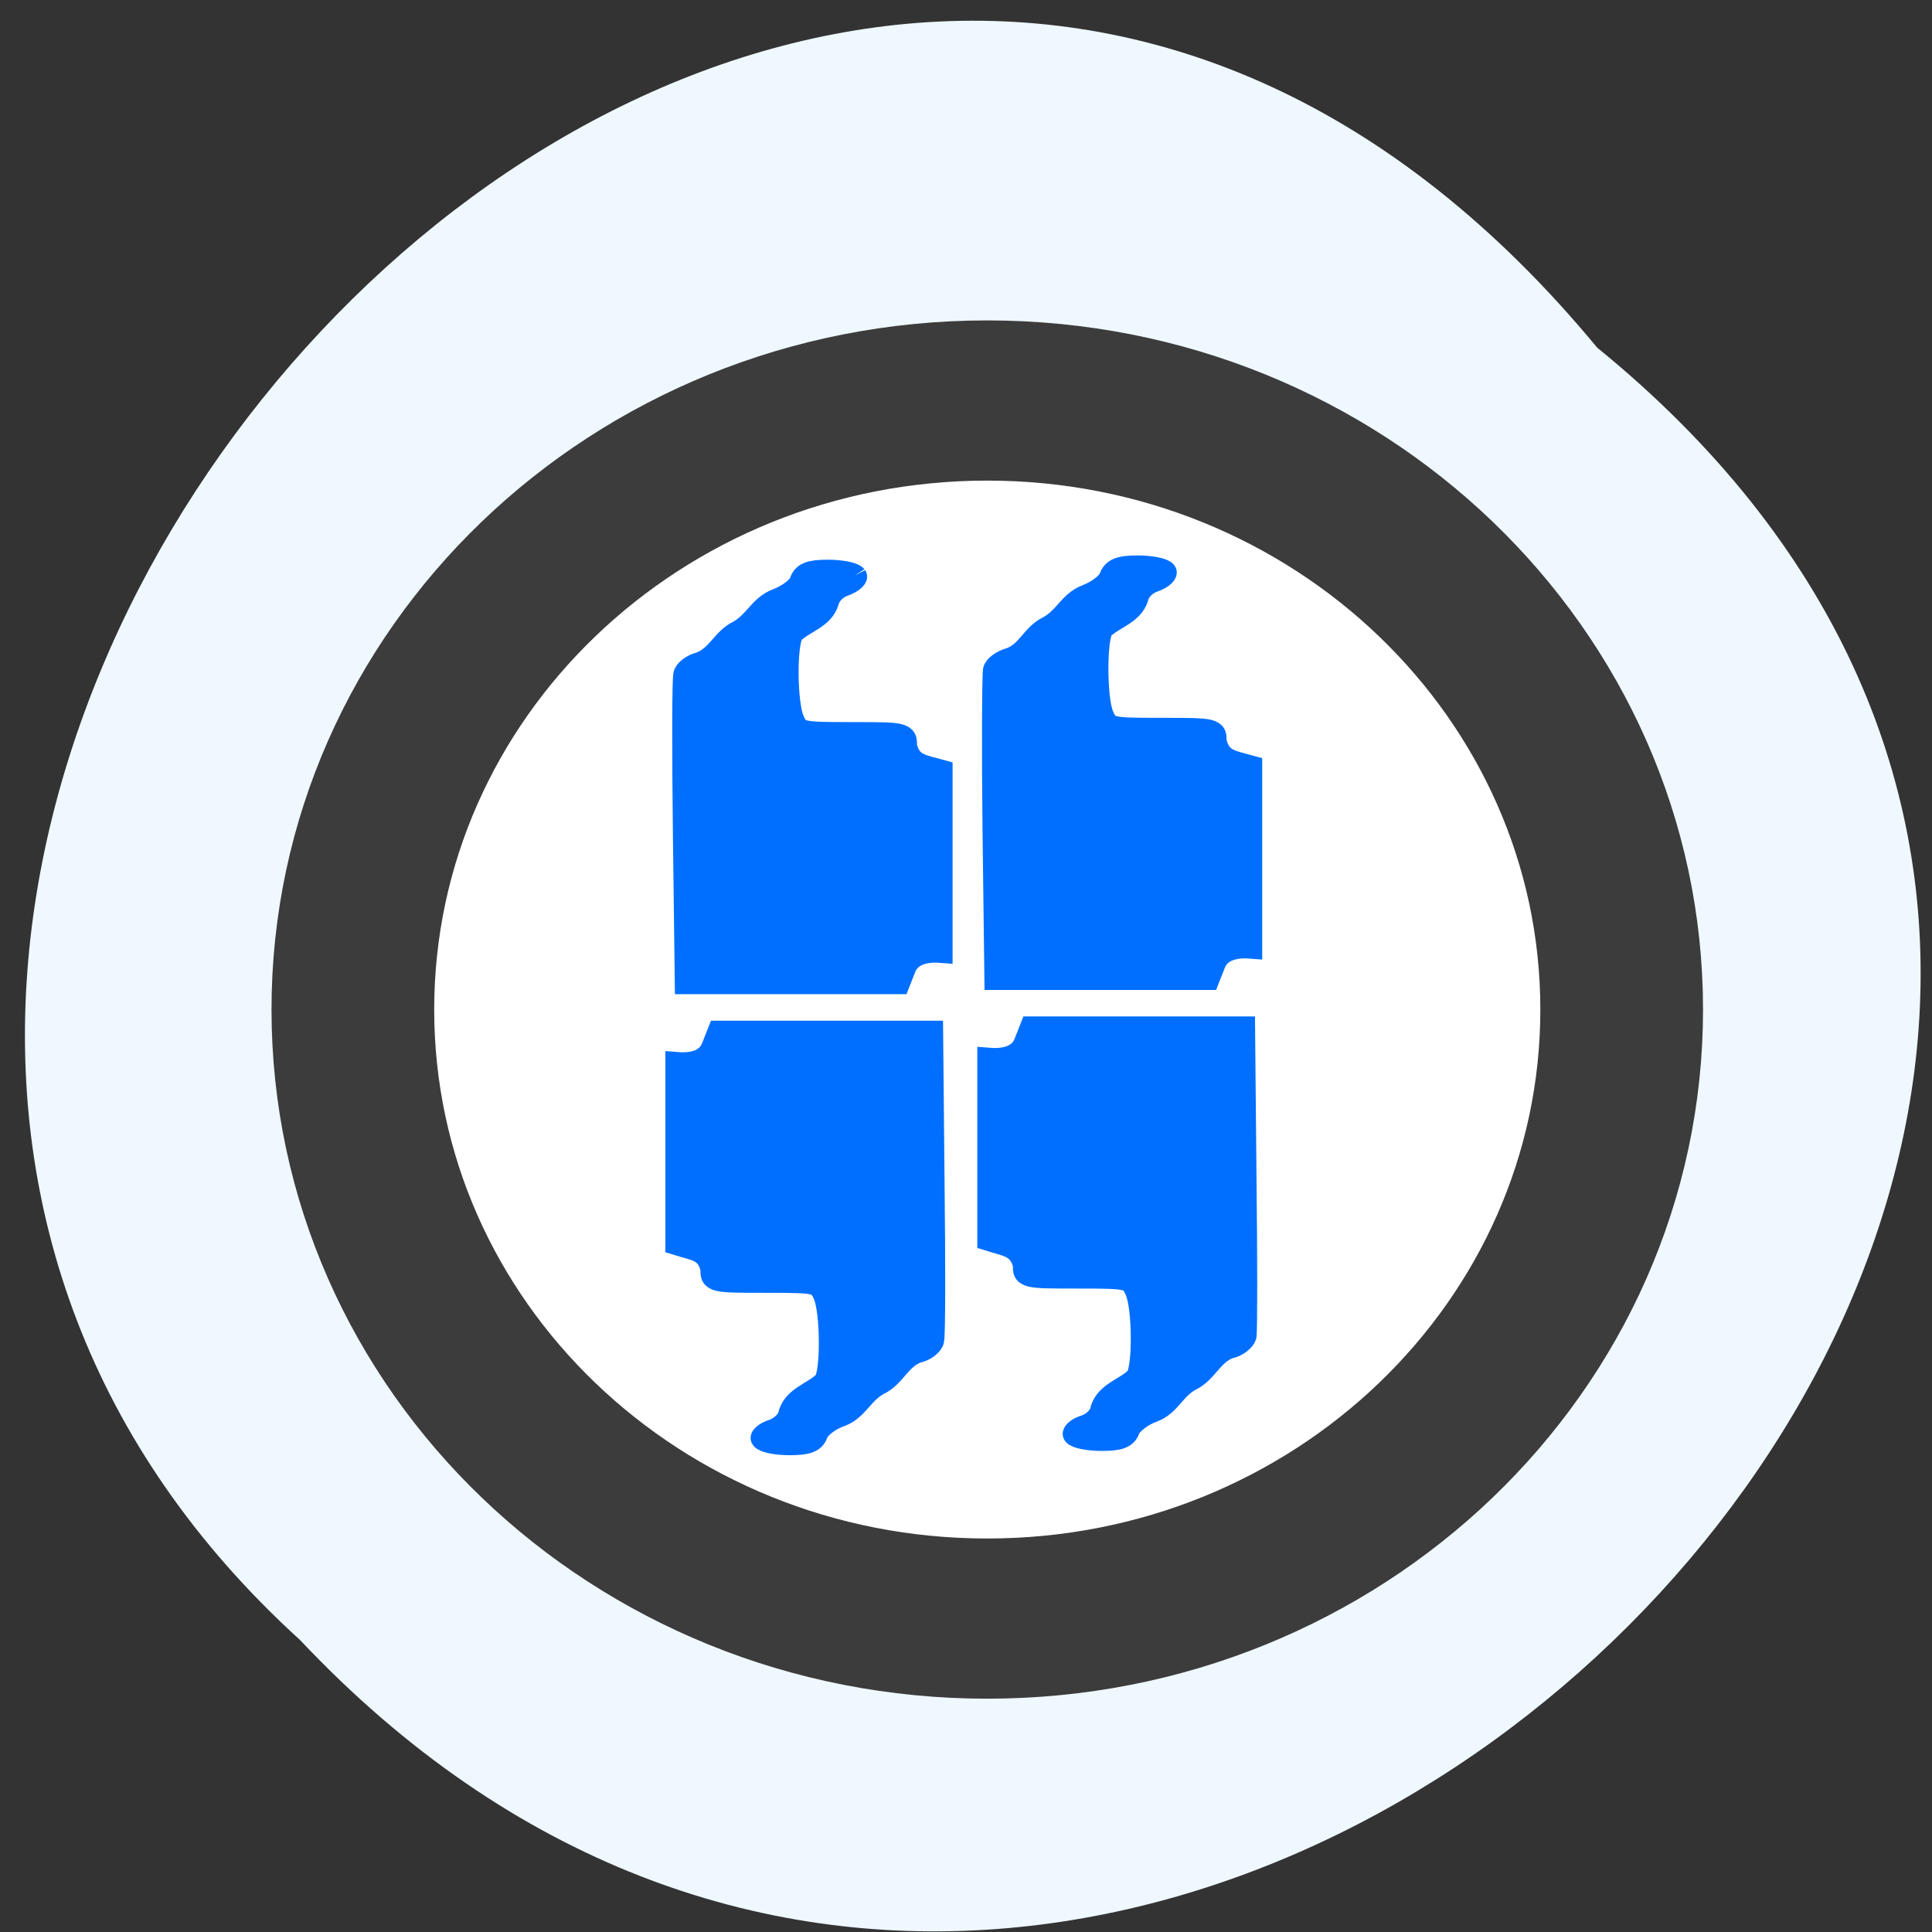 <svg xmlns="http://www.w3.org/2000/svg" viewBox="0 0 16 16"><rect x="0" y="0" width="16" height="16" fill="#333333" stroke="none"/><path d="m 13.227 2.879 c 7.965 6.48 -3.695 18.18 -10.742 10.703 c -7.07 -6.43 3.957 -18.914 10.742 -10.703" fill="#eff8ff"/><path d="m 227.34 138.62 c 0 43.551 -36.21 78.81 -80.83 78.81 c -44.683 0 -80.83 -35.26 -80.83 -78.81 c 0 -43.489 36.15 -78.81 80.83 -78.81 c 44.622 0 80.83 35.32 80.83 78.81" transform="matrix(0.065 0 0 0.064 -1.347 -0.511)" fill="#fff" stroke="#3c3c3c" stroke-width="20.728"/><g fill="#006fff" stroke="#006fff" stroke-width="3.77" transform="matrix(0.052 0 0 0.046 1.241 2.472)"><path d="m 147.33 204.65 c -0.302 -0.513 0.453 -1.368 1.737 -1.795 c 1.359 -0.513 2.492 -1.795 2.643 -3.077 c 0.906 -2.992 3.775 -3.59 5.587 -5.641 c 1.133 -1.71 1.057 -12.394 -0.076 -15.3 c -0.906 -2.393 -1.133 -2.479 -9.438 -2.479 c -8.456 0 -8.456 0 -8.456 -2.393 c -0.755 -3.248 -2.794 -3.334 -5.663 -4.359 v -32.823 c 2.869 0.256 5.059 -0.684 5.814 -2.821 l 0.982 -2.821 h 33.674 l 0.227 27.1 c 0.151 14.873 0.151 27.78 0 28.635 c -0.227 0.855 -1.359 1.88 -2.567 2.137 c -2.869 1.197 -3.624 4.445 -6.191 5.812 c -2.643 1.624 -3.322 4.53 -5.965 5.641 c -1.737 0.684 -3.473 2.222 -3.851 3.248 c -0.453 1.453 -1.359 1.88 -4.228 1.88 c -2.039 0 -3.926 -0.427 -4.228 -0.94"/><path d="m 161.6 49.09 c 0.302 0.513 -0.453 1.368 -1.737 1.88 c -1.435 0.513 -2.492 1.795 -2.718 2.992 c -0.831 2.992 -3.7 3.59 -5.587 5.641 c -1.057 1.795 -1.057 12.394 0.076 15.386 c 0.906 2.308 1.208 2.393 9.438 2.393 c 8.532 0 8.532 0 8.532 2.393 c 0.755 3.334 2.718 3.419 5.663 4.359 v 32.823 c -2.945 -0.256 -5.059 0.769 -5.814 2.821 l -0.982 2.821 h -33.674 l -0.302 -27.1 c -0.151 -14.873 -0.076 -27.78 0.076 -28.635 c 0.151 -0.855 1.359 -1.795 2.567 -2.137 c 2.869 -1.197 3.549 -4.359 6.116 -5.727 c 2.718 -1.71 3.398 -4.53 6.04 -5.641 c 1.737 -0.769 3.473 -2.222 3.775 -3.248 c 0.529 -1.539 1.435 -1.966 4.304 -1.966 c 1.963 0 3.926 0.427 4.228 0.94"/><path d="m 97.65 205.42 c -0.378 -0.513 0.453 -1.368 1.737 -1.795 c 1.359 -0.598 2.492 -1.795 2.643 -3.077 c 0.906 -2.992 3.7 -3.59 5.587 -5.641 c 1.133 -1.71 1.057 -12.394 -0.076 -15.386 c -0.906 -2.308 -1.133 -2.393 -9.438 -2.393 c -8.456 0 -8.532 0 -8.532 -2.393 c -0.68 -3.334 -2.718 -3.334 -5.587 -4.359 v -32.823 c 2.869 0.256 4.983 -0.684 5.738 -2.821 l 0.982 -2.821 h 33.749 l 0.227 27.1 c 0.151 14.873 0.151 27.78 -0.076 28.635 c -0.151 0.855 -1.284 1.88 -2.492 2.137 c -2.869 1.197 -3.624 4.445 -6.191 5.812 c -2.643 1.624 -3.398 4.53 -5.965 5.641 c -1.812 0.684 -3.549 2.222 -3.851 3.248 c -0.453 1.453 -1.435 1.88 -4.228 1.88 c -2.039 0 -3.926 -0.427 -4.228 -0.94"/><path d="m 112.29 49.856 c 0.302 0.513 -0.529 1.368 -1.812 1.88 c -1.359 0.513 -2.416 1.795 -2.643 2.992 c -0.831 2.992 -3.7 3.59 -5.587 5.641 c -1.133 1.795 -1.057 12.394 0.076 15.386 c 0.906 2.308 1.208 2.393 9.438 2.393 c 8.456 0 8.532 0 8.532 2.393 c 0.68 3.334 2.718 3.419 5.663 4.359 v 32.823 c -2.945 -0.256 -5.059 0.769 -5.814 2.821 l -0.982 2.821 h -33.674 l -0.302 -27.1 c -0.151 -14.873 -0.151 -27.78 0.076 -28.635 c 0.151 -0.855 1.284 -1.795 2.492 -2.137 c 2.869 -1.197 3.624 -4.359 6.191 -5.727 c 2.643 -1.71 3.398 -4.53 5.965 -5.641 c 1.812 -0.769 3.549 -2.222 3.851 -3.248 c 0.453 -1.539 1.435 -1.966 4.228 -1.966 c 2.039 0 3.926 0.427 4.304 0.94"/></g></svg>